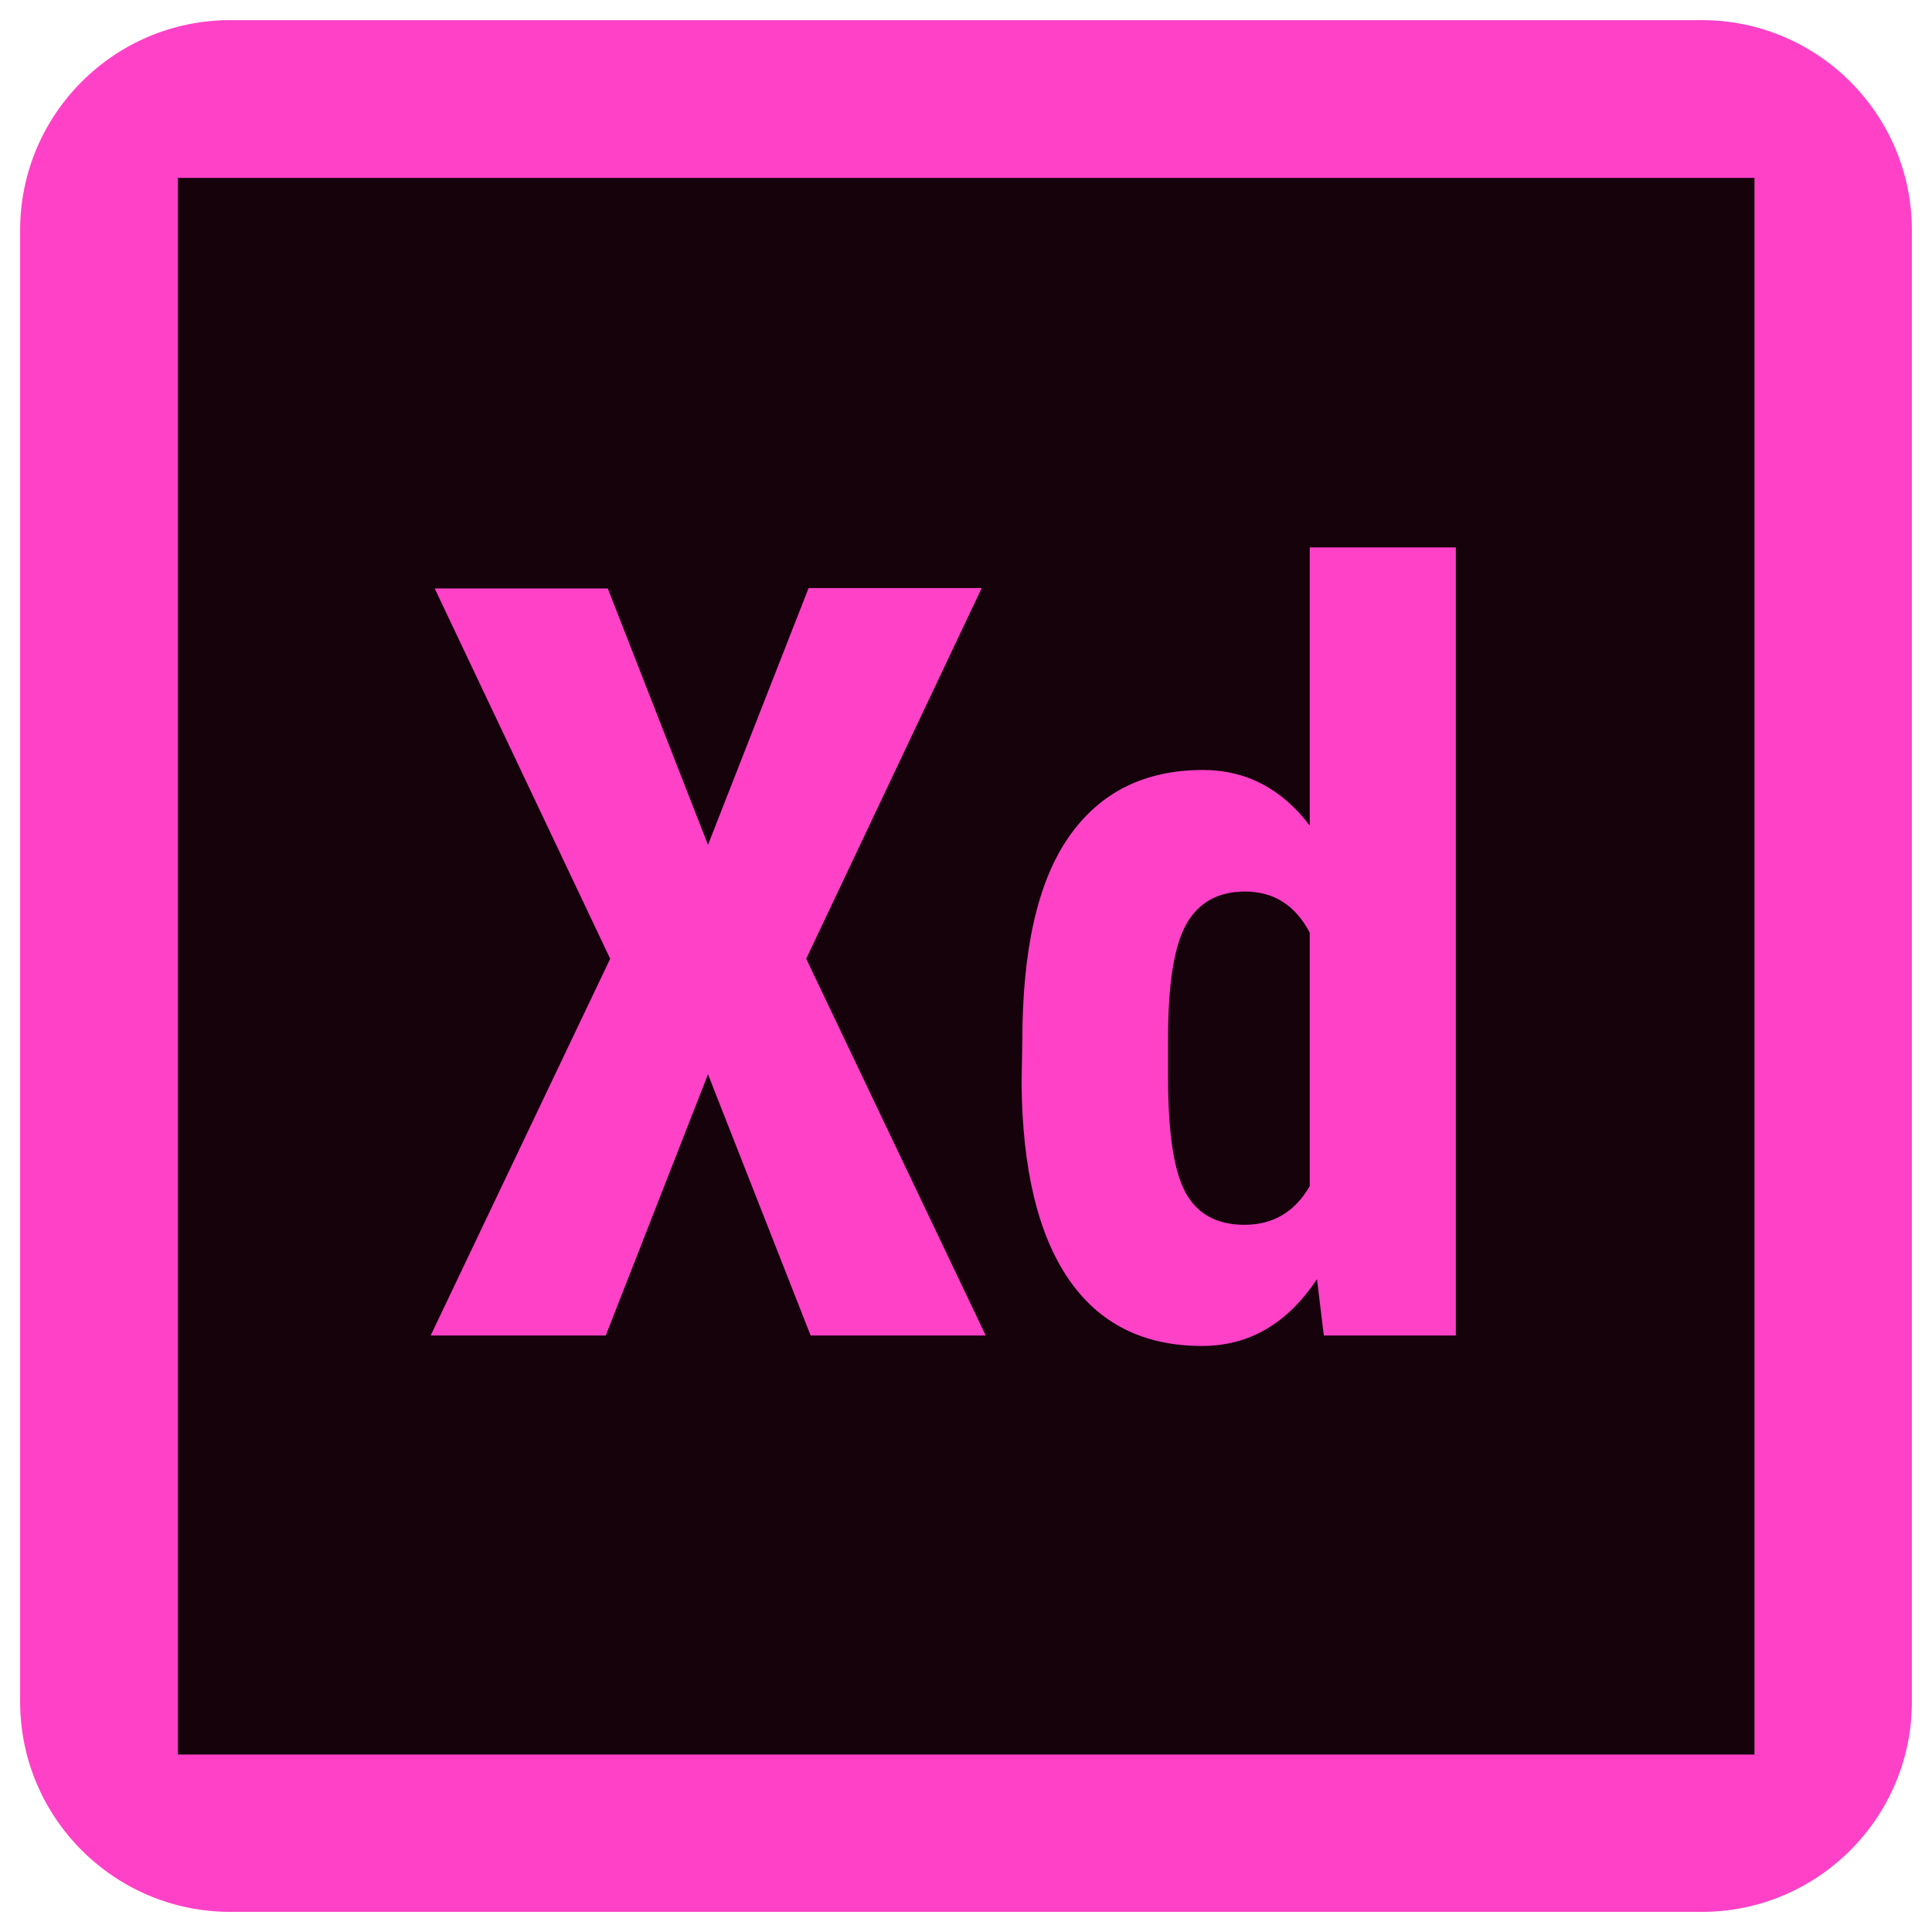 <?xml version="1.0" encoding="utf-8"?>
<!-- Generator: Adobe Illustrator 24.0.2, SVG Export Plug-In . SVG Version: 6.00 Build 0)  -->
<svg version="1.1" id="Layer_1" xmlns="http://www.w3.org/2000/svg" xmlns:xlink="http://www.w3.org/1999/xlink" x="0px" y="0px"
	 viewBox="0 0 480 480" style="enable-background:new 0 0 480 480;" xml:space="preserve">
<style type="text/css">
	.st0{fill:#FF41C8;}
	.st1{fill:#16020B;}
</style>
<path class="st0" d="M5,57.2C5,28.4,28.4,5,57.2,5h365.6C451.6,5,475,28.4,475,57.2v365.6c0,28.8-23.4,52.2-52.2,52.2H57.2
	C28.4,475,5,451.6,5,422.8V57.2z"/>
<path class="st1" d="M44.2,44.2v391.7h391.7V44.2H44.2z M175.9,209.9l25-63.8h43l-43.6,92.1l44.6,93.6h-43.5l-25.5-64.9l-25.4,64.9
	h-43.5l44.6-93.6L108,146.2h43L175.9,209.9z M254,258.6c0-22.6,3.8-39.5,11.5-50.6c7.7-11.1,18.8-16.7,33.4-16.7
	c10.6,0,19.5,4.6,26.5,13.8V136h36.3v195.8h-32.8l-1.7-14c-7.4,11.1-16.9,16.6-28.6,16.6c-14.4,0-25.5-5.5-33.1-16.6
	c-7.6-11.1-11.5-27.3-11.7-48.7L254,258.6L254,258.6z M290.2,267.7c0,13.6,1.4,23.1,4.3,28.5c2.9,5.4,7.8,8.1,14.7,8.1
	c7.1,0,12.5-3.2,16.2-9.6v-63c-3.6-6.8-8.9-10.2-16.1-10.2c-6.6,0-11.5,2.7-14.5,8c-3.1,5.4-4.6,14.9-4.6,28.6V267.7z"/>
</svg>
